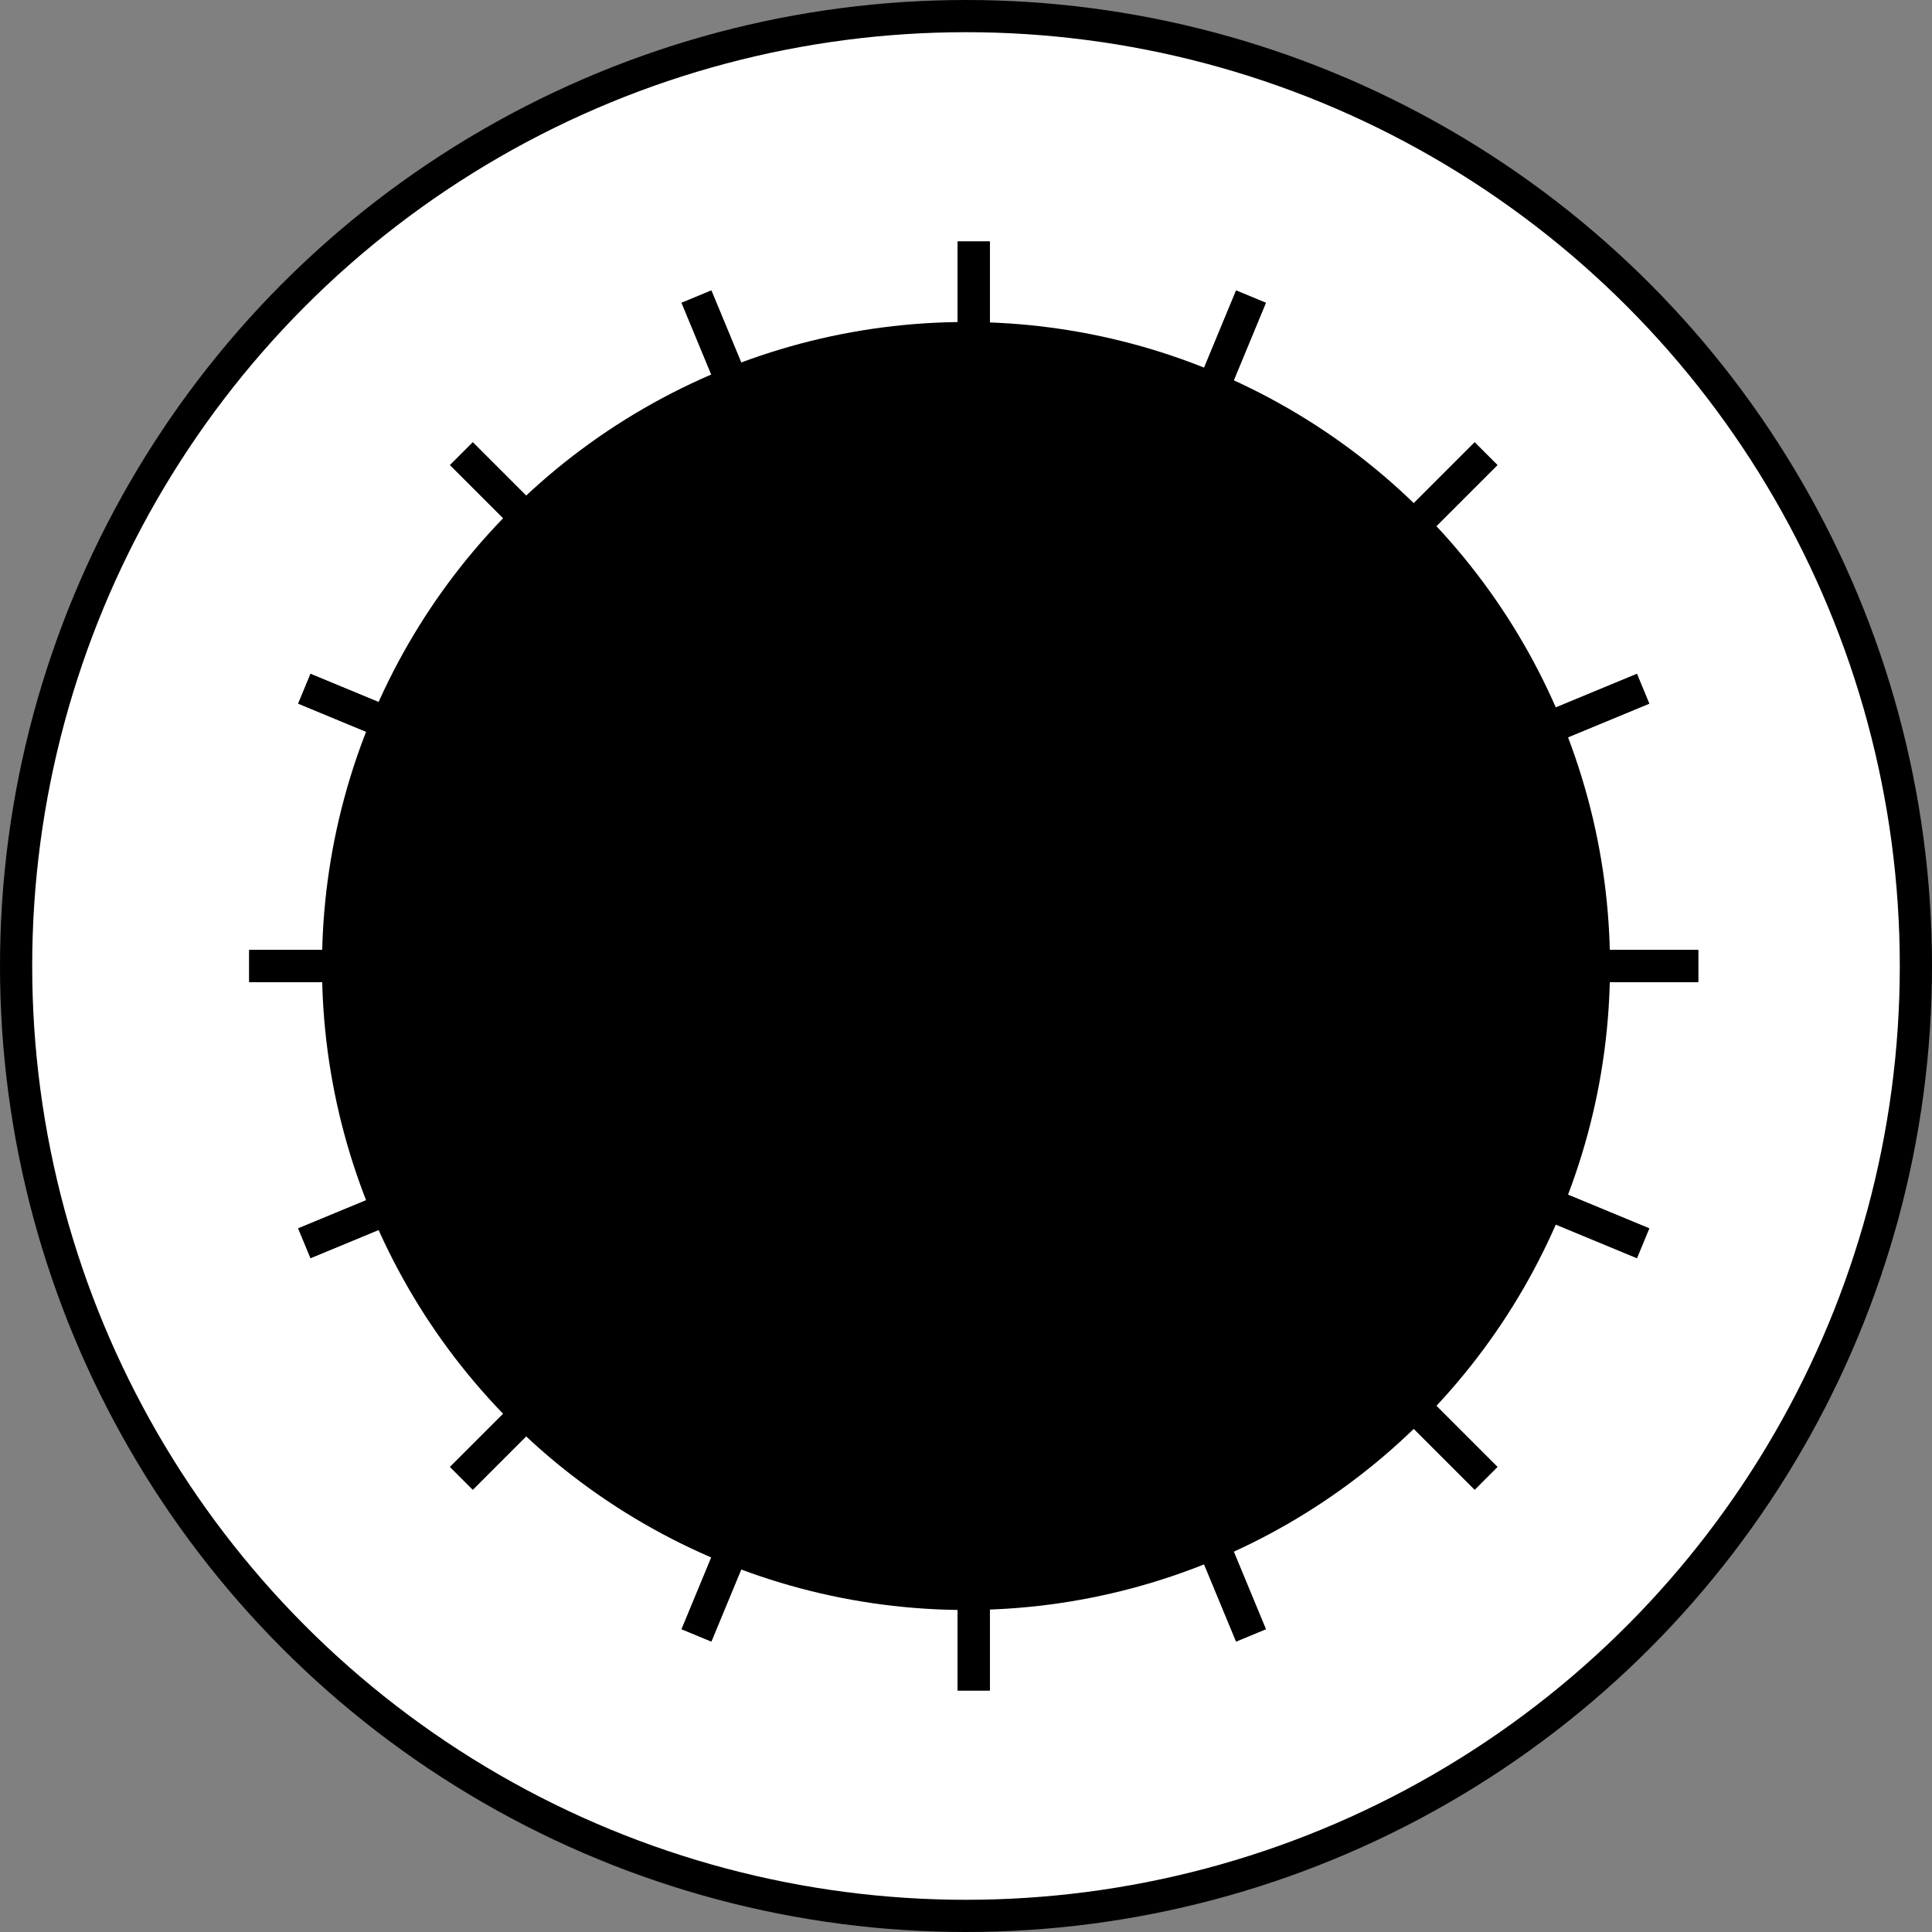 <?xml version="1.0" encoding="UTF-8" standalone="no"?>
<!-- Created with Inkscape (http://www.inkscape.org/) -->

<svg
   width="6mm"
   height="6mm"
   viewBox="0 0 6 6"
   version="1.1"
   id="svg827"
   inkscape:version="1.2.2 (732a01da63, 2022-12-09)"
   sodipodi:docname="PolyOutlet.svg"
   xmlns:inkscape="http://www.inkscape.org/namespaces/inkscape"
   xmlns:sodipodi="http://sodipodi.sourceforge.net/DTD/sodipodi-0.dtd"
   xmlns="http://www.w3.org/2000/svg"
   xmlns:svg="http://www.w3.org/2000/svg">
  <rect x="0" y="0" width="6" height="6" fill="#808080" stroke="none"/>
  <sodipodi:namedview
     id="namedview829"
     pagecolor="#ffffff"
     bordercolor="#666666"
     borderopacity="1.0"
     inkscape:pageshadow="2"
     inkscape:pageopacity="0.0"
     inkscape:pagecheckerboard="0"
     inkscape:document-units="mm"
     showgrid="true"
     showborder="true"
     inkscape:showpageshadow="false"
     inkscape:zoom="37.570833"
     inkscape:cx="11.338583"
     inkscape:cy="11.338583"
     inkscape:window-width="1920"
     inkscape:window-height="1009"
     inkscape:window-x="-8"
     inkscape:window-y="-8"
     inkscape:window-maximized="1"
     inkscape:current-layer="layer1"
     inkscape:deskcolor="#d1d1d1">
    <inkscape:grid
       type="xygrid"
       id="grid888"
       dotted="true"
       units="mm"
       spacingx="1"
       spacingy="1"
       visible="true"
       enabled="true" />
  </sodipodi:namedview>
  <defs
     id="defs824" />
  <g
     inkscape:label="Layer 1"
     inkscape:groupmode="layer"
     id="layer1">
    <circle
       style="display:inline;fill:#ffffff;fill-opacity:1;stroke:#000000;stroke-width:0.1;stroke-miterlimit:4;stroke-dasharray:none;stroke-opacity:1"
       id="path920"
       cx="3"
       cy="3"
       r="2.95" />
    <circle
       style="display:inline;fill:#000000;fill-opacity:1;stroke:#fbfbfb;stroke-width:0;stroke-miterlimit:4;stroke-dasharray:none;stroke-opacity:1"
       id="path1159"
       cx="3"
       cy="3"
       r="2" />
    <g
       id="g9437">
      <g
         id="g9386">
        <g
           id="g9372">
          <rect
             style="fill:#000000;stroke:#000000;stroke-width:0"
             id="rect6648"
             width="0.1"
             height="4.5"
             x="2.974"
             y="0.75" />
          <rect
             style="fill:#000000;stroke:#000000;stroke-width:0"
             id="rect9368"
             width="0.1"
             height="4.5"
             x="2.95"
             y="-5.274"
             transform="rotate(90)" />
        </g>
        <g
           id="g9378"
           transform="rotate(45,3.024,3)">
          <rect
             style="fill:#000000;stroke:#000000;stroke-width:0"
             id="rect9374"
             width="0.1"
             height="4.5"
             x="2.974"
             y="0.75" />
          <rect
             style="fill:#000000;stroke:#000000;stroke-width:0"
             id="rect9376"
             width="0.1"
             height="4.5"
             x="2.95"
             y="-5.274"
             transform="rotate(90)" />
        </g>
      </g>
      <g
         id="g9400"
         transform="rotate(22.5,3.024,3)">
        <g
           id="g9392">
          <rect
             style="fill:#000000;stroke:#000000;stroke-width:0"
             id="rect9388"
             width="0.1"
             height="4.5"
             x="2.974"
             y="0.75" />
          <rect
             style="fill:#000000;stroke:#000000;stroke-width:0"
             id="rect9390"
             width="0.1"
             height="4.5"
             x="2.95"
             y="-5.274"
             transform="rotate(90)" />
        </g>
        <g
           id="g9398"
           transform="rotate(45,3.024,3)">
          <rect
             style="fill:#000000;stroke:#000000;stroke-width:0"
             id="rect9394"
             width="0.1"
             height="4.5"
             x="2.974"
             y="0.75" />
          <rect
             style="fill:#000000;stroke:#000000;stroke-width:0"
             id="rect9396"
             width="0.1"
             height="4.5"
             x="2.95"
             y="-5.274"
             transform="rotate(90)" />
        </g>
      </g>
    </g>
    <g
       id="g9467">
      <g
         id="g9451">
        <g
           id="g9443">
          <rect
             style="fill:#000000;stroke:#000000;stroke-width:0"
             id="rect9439"
             width="0.1"
             height="4.5"
             x="2.974"
             y="0.75" />
          <rect
             style="fill:#000000;stroke:#000000;stroke-width:0"
             id="rect9441"
             width="0.1"
             height="4.5"
             x="2.95"
             y="-5.274"
             transform="rotate(90)" />
        </g>
        <g
           id="g9449"
           transform="rotate(45,3.024,3)">
          <rect
             style="fill:#000000;stroke:#000000;stroke-width:0"
             id="rect9445"
             width="0.1"
             height="4.5"
             x="2.974"
             y="0.75" />
          <rect
             style="fill:#000000;stroke:#000000;stroke-width:0"
             id="rect9447"
             width="0.1"
             height="4.5"
             x="2.95"
             y="-5.274"
             transform="rotate(90)" />
        </g>
      </g>
      <g
         id="g9465"
         transform="rotate(22.5,3.024,3)">
        <g
           id="g9457">
          <rect
             style="fill:#000000;stroke:#000000;stroke-width:0"
             id="rect9453"
             width="0.1"
             height="4.5"
             x="2.974"
             y="0.75" />
          <rect
             style="fill:#000000;stroke:#000000;stroke-width:0"
             id="rect9455"
             width="0.1"
             height="4.5"
             x="2.95"
             y="-5.274"
             transform="rotate(90)" />
        </g>
        <g
           id="g9463"
           transform="rotate(45,3.024,3)">
          <rect
             style="fill:#000000;stroke:#000000;stroke-width:0"
             id="rect9459"
             width="0.1"
             height="4.5"
             x="2.974"
             y="0.75" />
          <rect
             style="fill:#000000;stroke:#000000;stroke-width:0"
             id="rect9461"
             width="0.1"
             height="4.5"
             x="2.95"
             y="-5.274"
             transform="rotate(90)" />
        </g>
      </g>
    </g>
  </g>
</svg>
